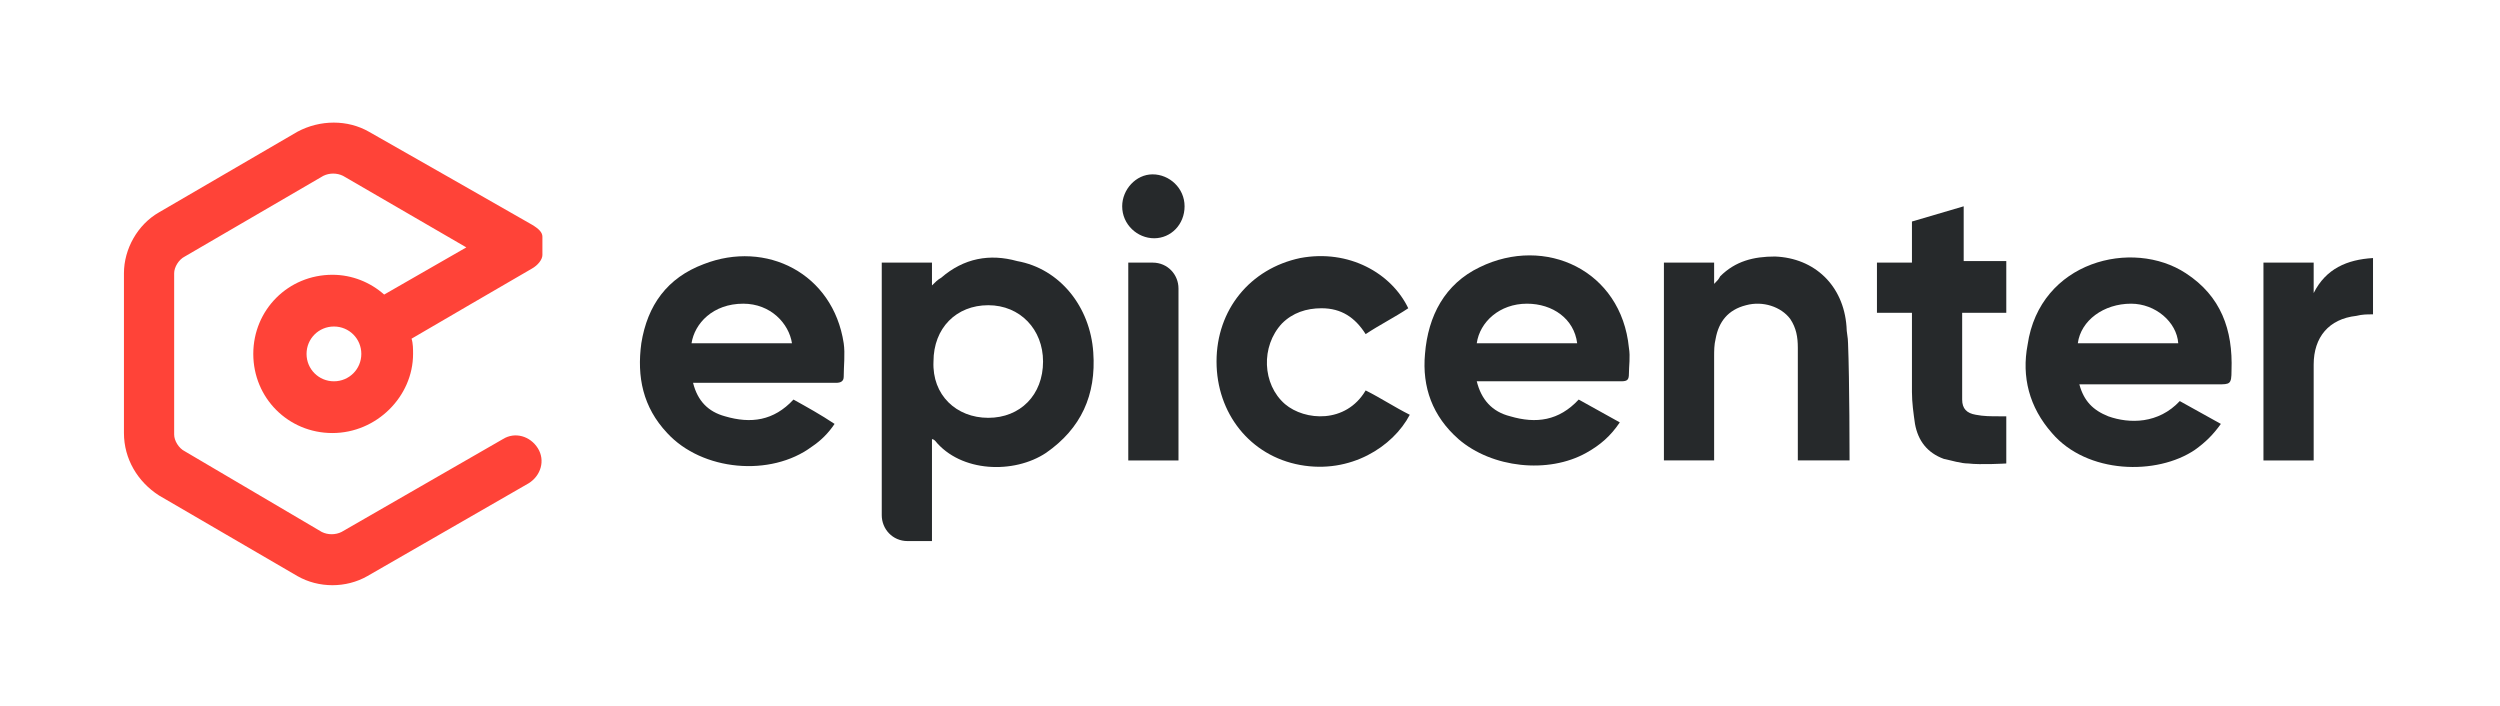 <svg width="223" height="63" viewBox="0 0 223 63" fill="none" xmlns="http://www.w3.org/2000/svg">
<path d="M47.433 23.967C47.976 23.667 48.383 23.153 48.383 22.746C48.383 22.338 48.383 21.66 48.383 21.117C48.383 20.738 48.085 20.417 47.433 20.031C46.781 19.645 32.909 11.751 32.909 11.751C31.009 10.665 28.566 10.665 26.53 11.751L14.178 18.945C12.277 20.031 11.056 22.203 11.056 24.374V38.627C11.056 40.934 12.277 42.97 14.178 44.192L26.53 51.386C27.48 51.929 28.566 52.2 29.651 52.2C30.737 52.2 31.823 51.929 32.773 51.386L47.161 43.106C48.247 42.427 48.655 41.07 47.976 39.984C47.297 38.898 45.94 38.491 44.854 39.17L30.466 47.45C29.923 47.721 29.244 47.721 28.701 47.45L16.485 40.255C15.942 39.984 15.535 39.305 15.535 38.762V24.374C15.535 23.831 15.942 23.153 16.485 22.881L28.837 15.687C29.38 15.416 30.059 15.416 30.602 15.687L41.596 22.067L34.267 26.275C33.045 25.189 31.416 24.51 29.651 24.51C25.715 24.51 22.593 27.632 22.593 31.568C22.593 35.505 25.715 38.627 29.651 38.627C33.588 38.627 36.846 35.369 36.846 31.568C36.846 31.161 36.846 30.618 36.71 30.211C36.71 30.211 46.89 24.268 47.433 23.967ZM29.787 34.012C28.43 34.012 27.344 32.926 27.344 31.568C27.344 30.211 28.43 29.125 29.787 29.125C31.145 29.125 32.23 30.211 32.23 31.568C32.23 32.926 31.145 34.012 29.787 34.012Z" fill="#FF4338"/>
<path d="M78.652 23.424H83.132V25.461C83.403 25.189 83.675 24.918 83.946 24.782C85.982 23.017 88.29 22.61 90.733 23.289C94.534 23.968 97.248 27.361 97.52 31.433C97.791 35.234 96.434 38.22 93.312 40.392C90.461 42.292 85.711 42.156 83.403 39.306C83.403 39.306 83.267 39.17 83.132 39.17C83.132 40.799 83.132 46.635 83.132 48.264H80.96C79.603 48.264 78.652 47.178 78.652 45.957V23.424ZM88.154 37.27C91.004 37.27 93.04 35.234 93.04 32.247C93.04 29.397 91.004 27.225 88.154 27.225C85.303 27.225 83.267 29.261 83.267 32.247C83.132 35.234 85.303 37.27 88.154 37.27Z" fill="#26292B"/>
<path d="M131.726 34.011C132.133 35.64 133.083 36.726 134.712 37.133C137.019 37.812 139.055 37.541 140.82 35.64C142.041 36.319 143.263 36.998 144.485 37.676C143.67 38.898 142.72 39.712 141.499 40.391C138.105 42.291 133.083 41.748 130.097 39.169C127.789 37.133 126.839 34.554 127.11 31.568C127.382 28.175 128.875 25.324 131.997 23.831C137.834 20.981 144.62 24.103 145.299 31.025C145.435 31.84 145.299 32.654 145.299 33.333C145.299 33.876 145.163 34.011 144.62 34.011C140.327 34.011 135.996 34.011 131.726 34.011ZM140.684 30.618C140.413 28.446 138.512 27.089 136.205 27.089C133.762 27.089 131.997 28.718 131.726 30.618C134.712 30.618 137.698 30.618 140.684 30.618Z" fill="#26292B"/>
<path d="M185.477 34.283C185.884 35.776 186.699 36.591 188.056 37.134C189.956 37.812 192.535 37.812 194.436 35.776C195.657 36.455 196.879 37.134 198.101 37.812C197.422 38.763 196.743 39.441 195.793 40.12C192.4 42.428 186.156 42.292 183.034 38.627C180.998 36.319 180.319 33.605 180.862 30.754C181.948 23.289 190.228 21.253 194.979 24.375C198.101 26.411 199.187 29.397 199.051 33.062C199.051 34.283 198.915 34.283 197.829 34.283C193.719 34.283 189.563 34.283 185.477 34.283ZM194.3 30.619C194.164 28.718 192.264 27.089 190.092 27.089C187.649 27.089 185.613 28.582 185.341 30.619C188.463 30.619 191.314 30.619 194.3 30.619Z" fill="#26292B"/>
<path d="M61.821 34.148C62.228 35.776 63.178 36.727 64.671 37.134C66.979 37.812 69.015 37.541 70.779 35.641C72.001 36.319 73.223 36.998 74.444 37.812C73.901 38.627 73.223 39.306 72.408 39.849C68.743 42.563 62.635 42.02 59.513 38.627C57.342 36.319 56.799 33.605 57.206 30.618C57.749 27.225 59.513 24.782 62.771 23.56C68.336 21.388 74.309 24.375 75.259 30.618C75.395 31.569 75.259 32.654 75.259 33.605C75.259 34.012 74.987 34.148 74.58 34.148C70.508 34.148 66.436 34.148 62.5 34.148C62.228 34.148 62.092 34.148 61.821 34.148ZM70.644 30.618C70.372 28.854 68.743 27.089 66.3 27.089C63.586 27.089 61.957 28.854 61.685 30.618C64.671 30.618 67.658 30.618 70.644 30.618Z" fill="#26292B"/>
<path d="M164.981 41.069H160.366C160.366 41.069 160.366 34.147 160.366 31.025C160.366 30.075 160.23 29.261 159.687 28.446C158.873 27.36 157.244 26.817 155.751 27.224C154.122 27.632 153.307 28.718 153.036 30.211C152.9 30.754 152.9 31.297 152.9 31.839C152.9 34.826 152.9 41.069 152.9 41.069H148.421C148.421 41.069 148.421 29.261 148.421 23.424C149.914 23.424 151.407 23.424 152.9 23.424C152.9 23.967 152.9 24.645 152.9 25.324C153.172 25.053 153.307 24.917 153.443 24.645C154.801 23.288 156.429 22.881 158.33 22.881C161.859 23.017 164.438 25.46 164.709 29.125C164.709 29.668 164.845 30.075 164.845 30.618C164.981 33.876 164.981 41.069 164.981 41.069Z" fill="#26292B"/>
<path d="M125.617 27.496C124.396 28.311 123.038 28.989 121.817 29.804C120.867 28.311 119.645 27.496 117.88 27.496C116.523 27.496 115.301 27.903 114.351 28.854C112.451 30.89 112.587 34.283 114.623 36.047C116.387 37.541 120.052 37.812 121.817 34.826C123.174 35.505 124.396 36.319 125.753 36.998C124.26 39.848 120.459 42.291 115.98 41.477C111.501 40.663 108.515 36.862 108.515 32.247C108.515 27.632 111.501 23.967 115.98 23.017C120.324 22.203 124.124 24.374 125.617 27.496Z" fill="#26292B"/>
<path d="M178.961 23.425V27.904H175.025V35.098C175.025 35.098 175.025 35.505 175.025 35.641C175.025 36.455 175.432 36.862 176.247 36.998C176.925 37.134 177.604 37.134 178.283 37.134C178.554 37.134 178.961 37.134 178.961 37.134V41.342C178.961 41.342 176.654 41.477 175.568 41.342C174.889 41.342 174.075 41.07 173.396 40.935C171.903 40.392 171.089 39.306 170.817 37.813C170.681 36.862 170.546 35.912 170.546 34.962C170.546 32.79 170.546 27.904 170.546 27.904H167.424V23.425H170.546V19.76L175.161 18.402V23.289H178.961V23.425Z" fill="#26292B"/>
<path d="M206.38 23.425C206.38 24.375 206.38 25.325 206.38 26.14C207.466 23.968 209.366 23.153 211.673 23.018C211.673 24.782 211.673 26.411 211.673 28.04C211.13 28.04 210.723 28.04 210.18 28.176C207.737 28.447 206.38 30.076 206.38 32.519C206.38 35.234 206.38 41.071 206.38 41.071H201.9C201.9 41.071 201.9 29.261 201.9 23.425C203.393 23.425 204.887 23.425 206.38 23.425Z" fill="#26292B"/>
<path d="M100.642 23.425H102.813C104.171 23.425 105.121 24.511 105.121 25.732V41.071H100.642V23.425Z" fill="#26292B"/>
<path d="M102.949 21.253C101.456 21.253 100.099 20.031 100.099 18.402C100.099 16.909 101.32 15.552 102.813 15.552C104.306 15.552 105.664 16.773 105.664 18.402C105.664 20.031 104.442 21.253 102.949 21.253Z" fill="#26292B"/>
</svg>
